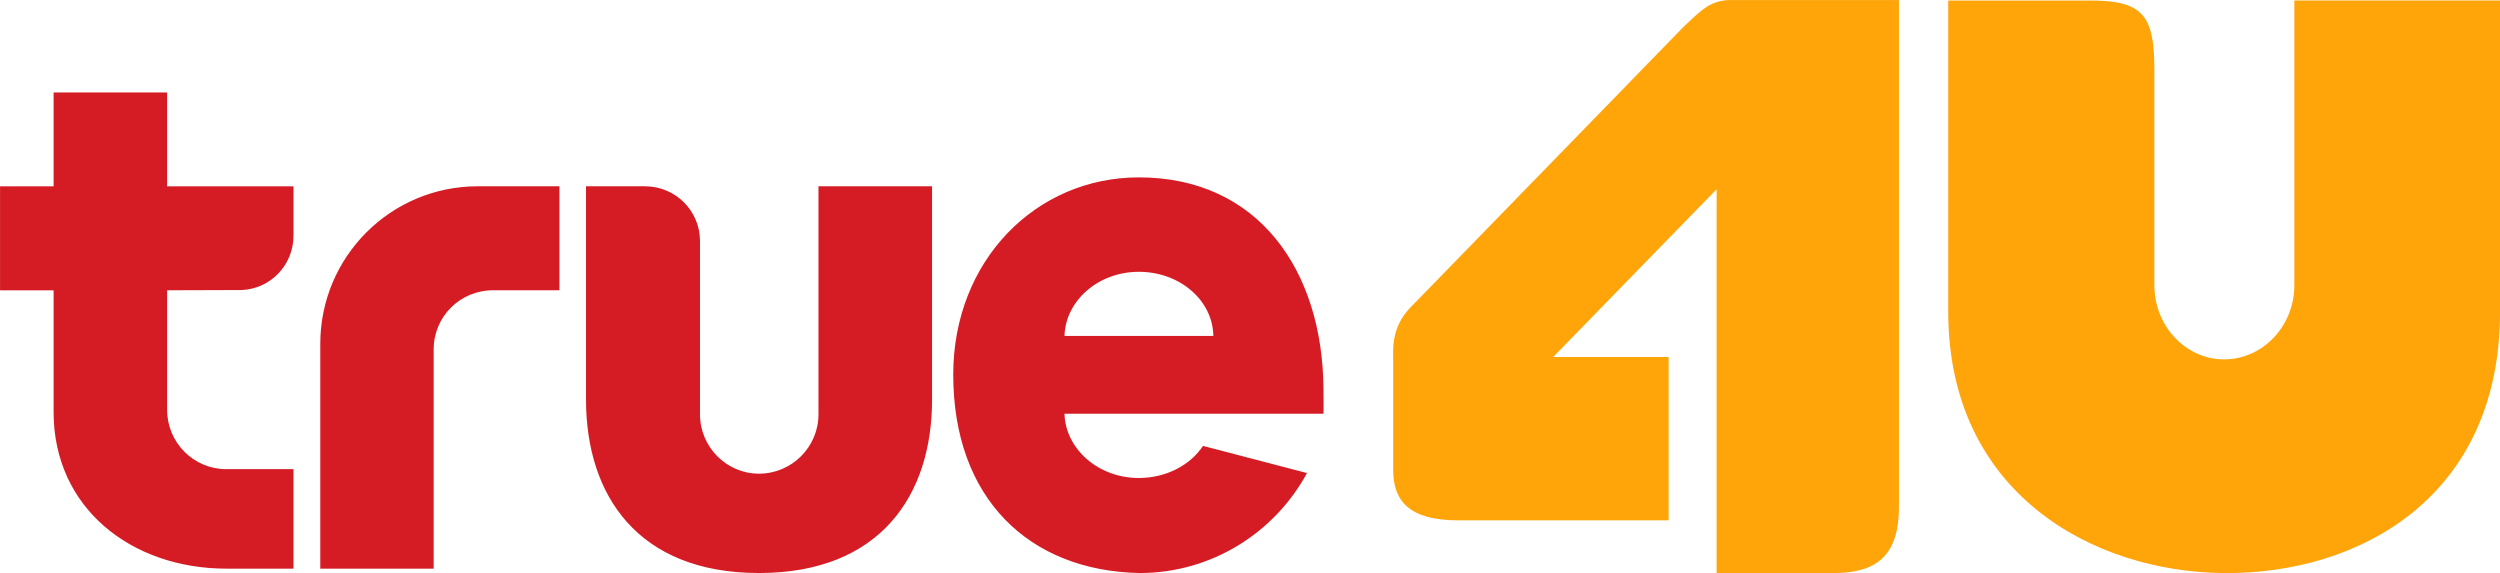 <svg width="211.67mm" height="48.519mm" version="1.1" viewBox="0 0 211.67 48.519" xml:space="preserve" xmlns="http://www.w3.org/2000/svg"><g transform="translate(393.93 11.145)"><path d="m-379.78-3.316h-9.611v7.947h-4.535v8.803h4.535v10.316c0 8.093 6.556 13.252 14.649 13.252h5.662v-8.424h-5.69c-2.762 0-5.01-2.244-5.01-5.021v-10.124l6.308-0.021c2.445-0.097 4.392-2.108 4.392-4.621v-4.161h-10.7v-7.947m75.977 20.612c0.089-2.981 2.857-5.427 6.292-5.427 3.478 0 6.267 2.418 6.312 5.427h-12.604m6.292-13.422c-8.696 0-15.71 7.025-15.71 16.701 0 10.442 6.372 16.612 15.779 16.798 6.105 0 11.436-3.423 14.174-8.465l-8.807-2.3c-1.059 1.611-3.094 2.719-5.436 2.719-3.435 0-6.203-2.458-6.292-5.44h21.929c0.024-0.469 0-1.605 0-2.1-0.068-10.028-5.506-17.914-15.637-17.914m-17.502 0.756h-9.618v19.313c0 2.741-2.242 5.019-5.037 5.019-2.768 0-4.995-2.279-4.995-5.019v-14.677c0-2.555-2.069-4.636-4.648-4.636h-5.002v18.052c0 8.113 4.393 14.691 14.645 14.691 10.264 0 14.655-6.577 14.655-14.691v-18.052m-31.55 0h-6.925c-7.353 0-13.324 5.958-13.324 13.349v19.023h9.601v-18.562c0-2.782 2.238-5.006 5.034-5.006h5.614v-8.803" fill="#d51c24"/><path d="m-252.65 32.909v-13.829h-9.774l13.837-14.205v32.499h9.897c3.461 0 5.54-1.301 5.54-5.604v-42.91h-14.048c-1.908-0.071-2.735 0.917-4.177 2.255l-23.155 23.792c-1.653 1.699-1.441 3.678-1.441 4.443v9.287c0 2.601 1.321 4.274 5.485 4.274h17.837m70.392-44.014h-17.415v24.118c0 3.422-2.648 6.268-5.951 6.268-3.271 0-5.902-2.846-5.902-6.268v-18.329c0-4.627-1.055-5.789-5.491-5.789h-11.961v26.354c0 15.314 12.183 22.033 23.354 22.125 11.466 0.094 23.365-6.434 23.365-22.125v-26.354" fill="#ffa409"/></g></svg>
